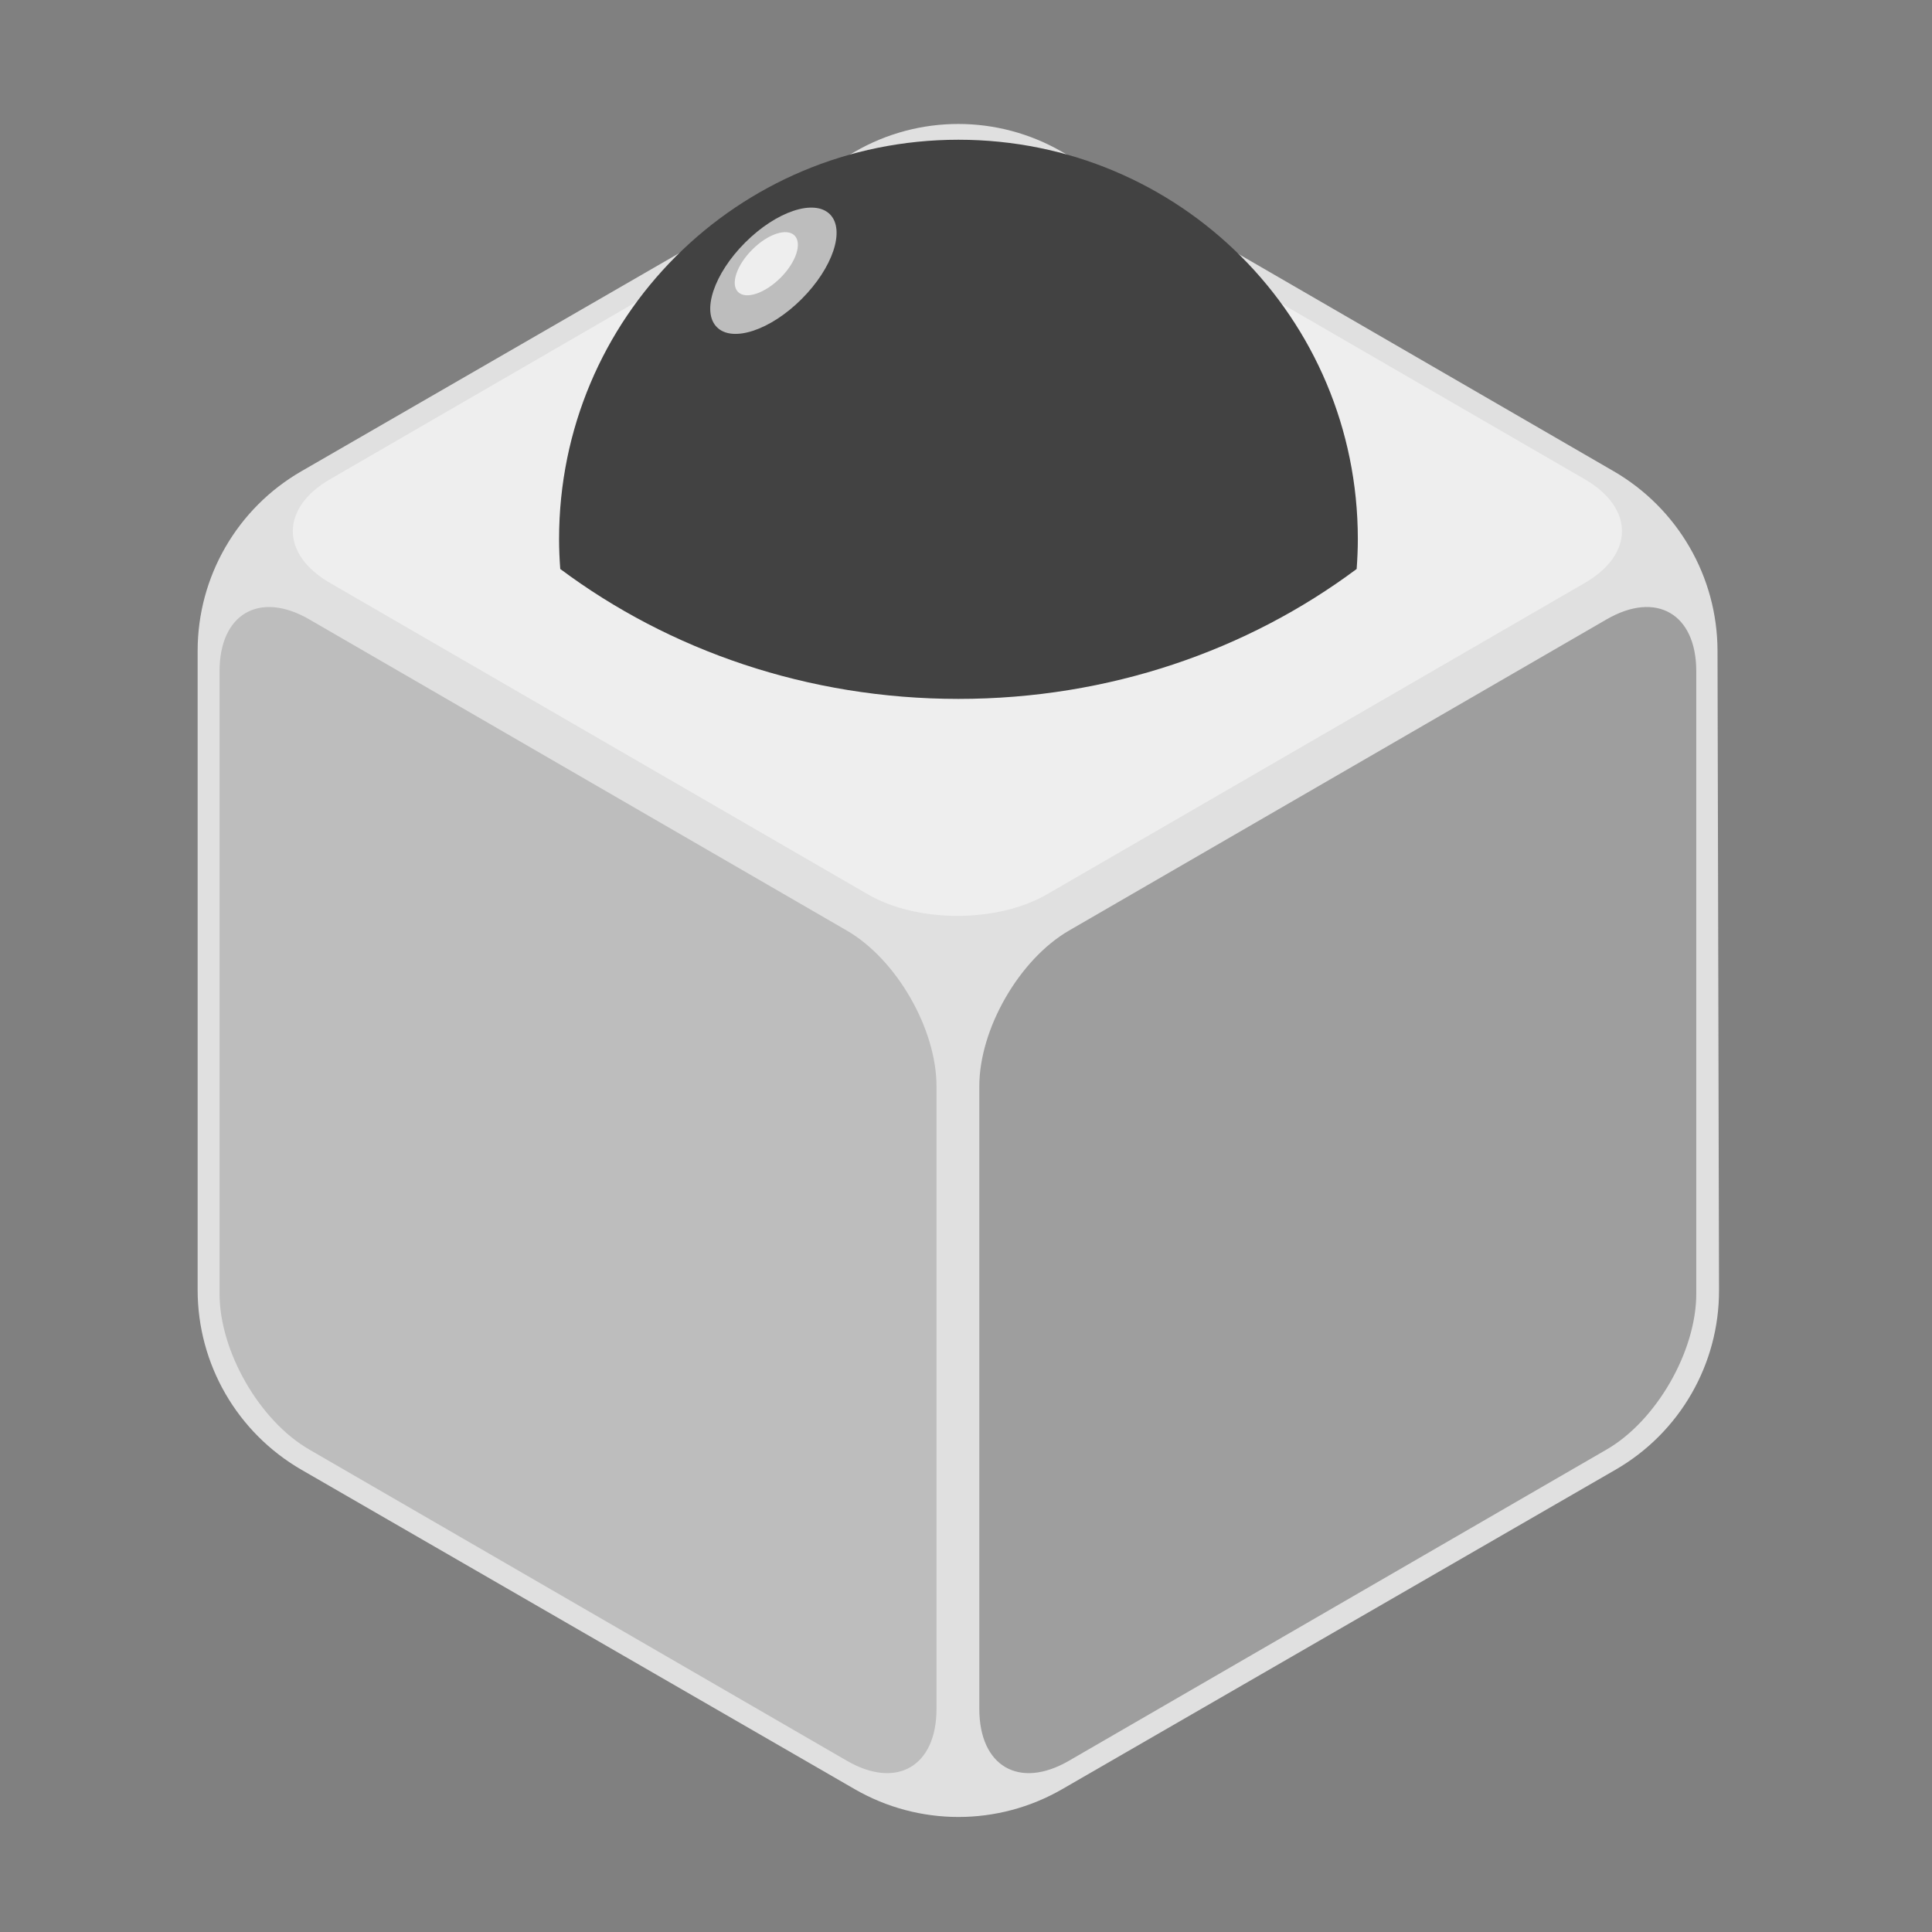 
<svg xmlns="http://www.w3.org/2000/svg" xmlns:xlink="http://www.w3.org/1999/xlink" width="64" height="64" viewBox="0 0 64 64" version="1.1">
<rect x="0" y="0" width="64" height="64" fill="#808080" stroke="none"/>
<g id="surface1">
<path style=" stroke:none;fill-rule:nonzero;fill:rgb(87.843%,87.843%,87.843%);fill-opacity:1;" d="M 28.316 5.027 L 9.98 15.613 C 7.855 16.84 6.547 19.105 6.547 21.559 L 6.547 42.734 C 6.547 45.188 7.855 47.453 9.98 48.684 L 28.316 59.27 C 30.441 60.496 33.059 60.496 35.184 59.27 L 53.52 48.684 C 55.645 47.457 56.953 45.188 56.945 42.734 L 56.895 21.559 C 56.891 19.105 55.578 16.84 53.453 15.609 L 35.184 5.031 C 33.059 3.801 30.441 3.797 28.316 5.027 Z M 28.316 5.027 "/>
<path style=" stroke:none;fill-rule:nonzero;fill:rgb(93.333%,93.333%,93.333%);fill-opacity:1;" d="M 34.684 5.562 C 33.039 4.613 30.391 4.613 28.746 5.562 L 10.934 15.875 C 9.289 16.828 9.289 18.363 10.934 19.312 L 28.746 29.625 C 30.391 30.578 33.039 30.578 34.684 29.625 L 52.496 19.312 C 54.141 18.363 54.141 16.828 52.496 15.875 Z M 34.684 5.562 "/>
<path style=" stroke:none;fill-rule:nonzero;fill:rgb(74.118%,74.118%,74.118%);fill-opacity:1;" d="M 10.242 20.516 C 8.598 19.566 7.273 20.332 7.273 22.234 L 7.273 42.859 C 7.273 44.766 8.598 47.066 10.242 48.016 L 28.055 58.328 C 29.699 59.281 31.023 58.516 31.023 56.609 L 31.023 35.984 C 31.023 34.082 29.699 31.781 28.055 30.828 Z M 10.242 20.516 "/>
<path style=" stroke:none;fill-rule:nonzero;fill:rgb(61.961%,61.961%,61.961%);fill-opacity:1;" d="M 35.41 30.828 C 33.766 31.781 32.441 34.082 32.441 35.984 L 32.441 56.609 C 32.441 58.516 33.766 59.281 35.41 58.328 L 53.223 48.016 C 54.867 47.066 56.191 44.766 56.191 42.859 L 56.191 22.234 C 56.191 20.332 54.867 19.566 53.223 20.516 Z M 35.41 30.828 "/>
<path style=" stroke:none;fill-rule:nonzero;fill:rgb(25.882%,25.882%,25.882%);fill-opacity:1;" d="M 31.75 4.629 C 24.422 4.629 18.52 10.531 18.52 17.859 C 18.52 18.191 18.535 18.52 18.559 18.848 C 22.172 21.543 26.754 23.152 31.75 23.152 C 36.746 23.152 41.328 21.543 44.941 18.848 C 44.965 18.52 44.98 18.191 44.98 17.859 C 44.98 10.531 39.078 4.629 31.75 4.629 Z M 31.75 4.629 "/>
<path style=" stroke:none;fill-rule:nonzero;fill:rgb(74.118%,74.118%,74.118%);fill-opacity:1;" d="M 27.492 7.098 C 28.008 7.617 27.59 8.871 26.555 9.906 C 25.523 10.938 24.266 11.355 23.75 10.84 C 23.23 10.324 23.652 9.066 24.684 8.035 C 25.719 7 26.973 6.582 27.492 7.098 Z M 27.492 7.098 "/>
<path style=" stroke:none;fill-rule:nonzero;fill:rgb(93.333%,93.333%,93.333%);fill-opacity:1;" d="M 26.32 7.801 C 26.578 8.059 26.371 8.688 25.855 9.203 C 25.336 9.719 24.707 9.93 24.449 9.672 C 24.191 9.414 24.402 8.785 24.918 8.27 C 25.434 7.75 26.062 7.543 26.32 7.801 Z M 26.32 7.801 "/>
</g>
</svg>
